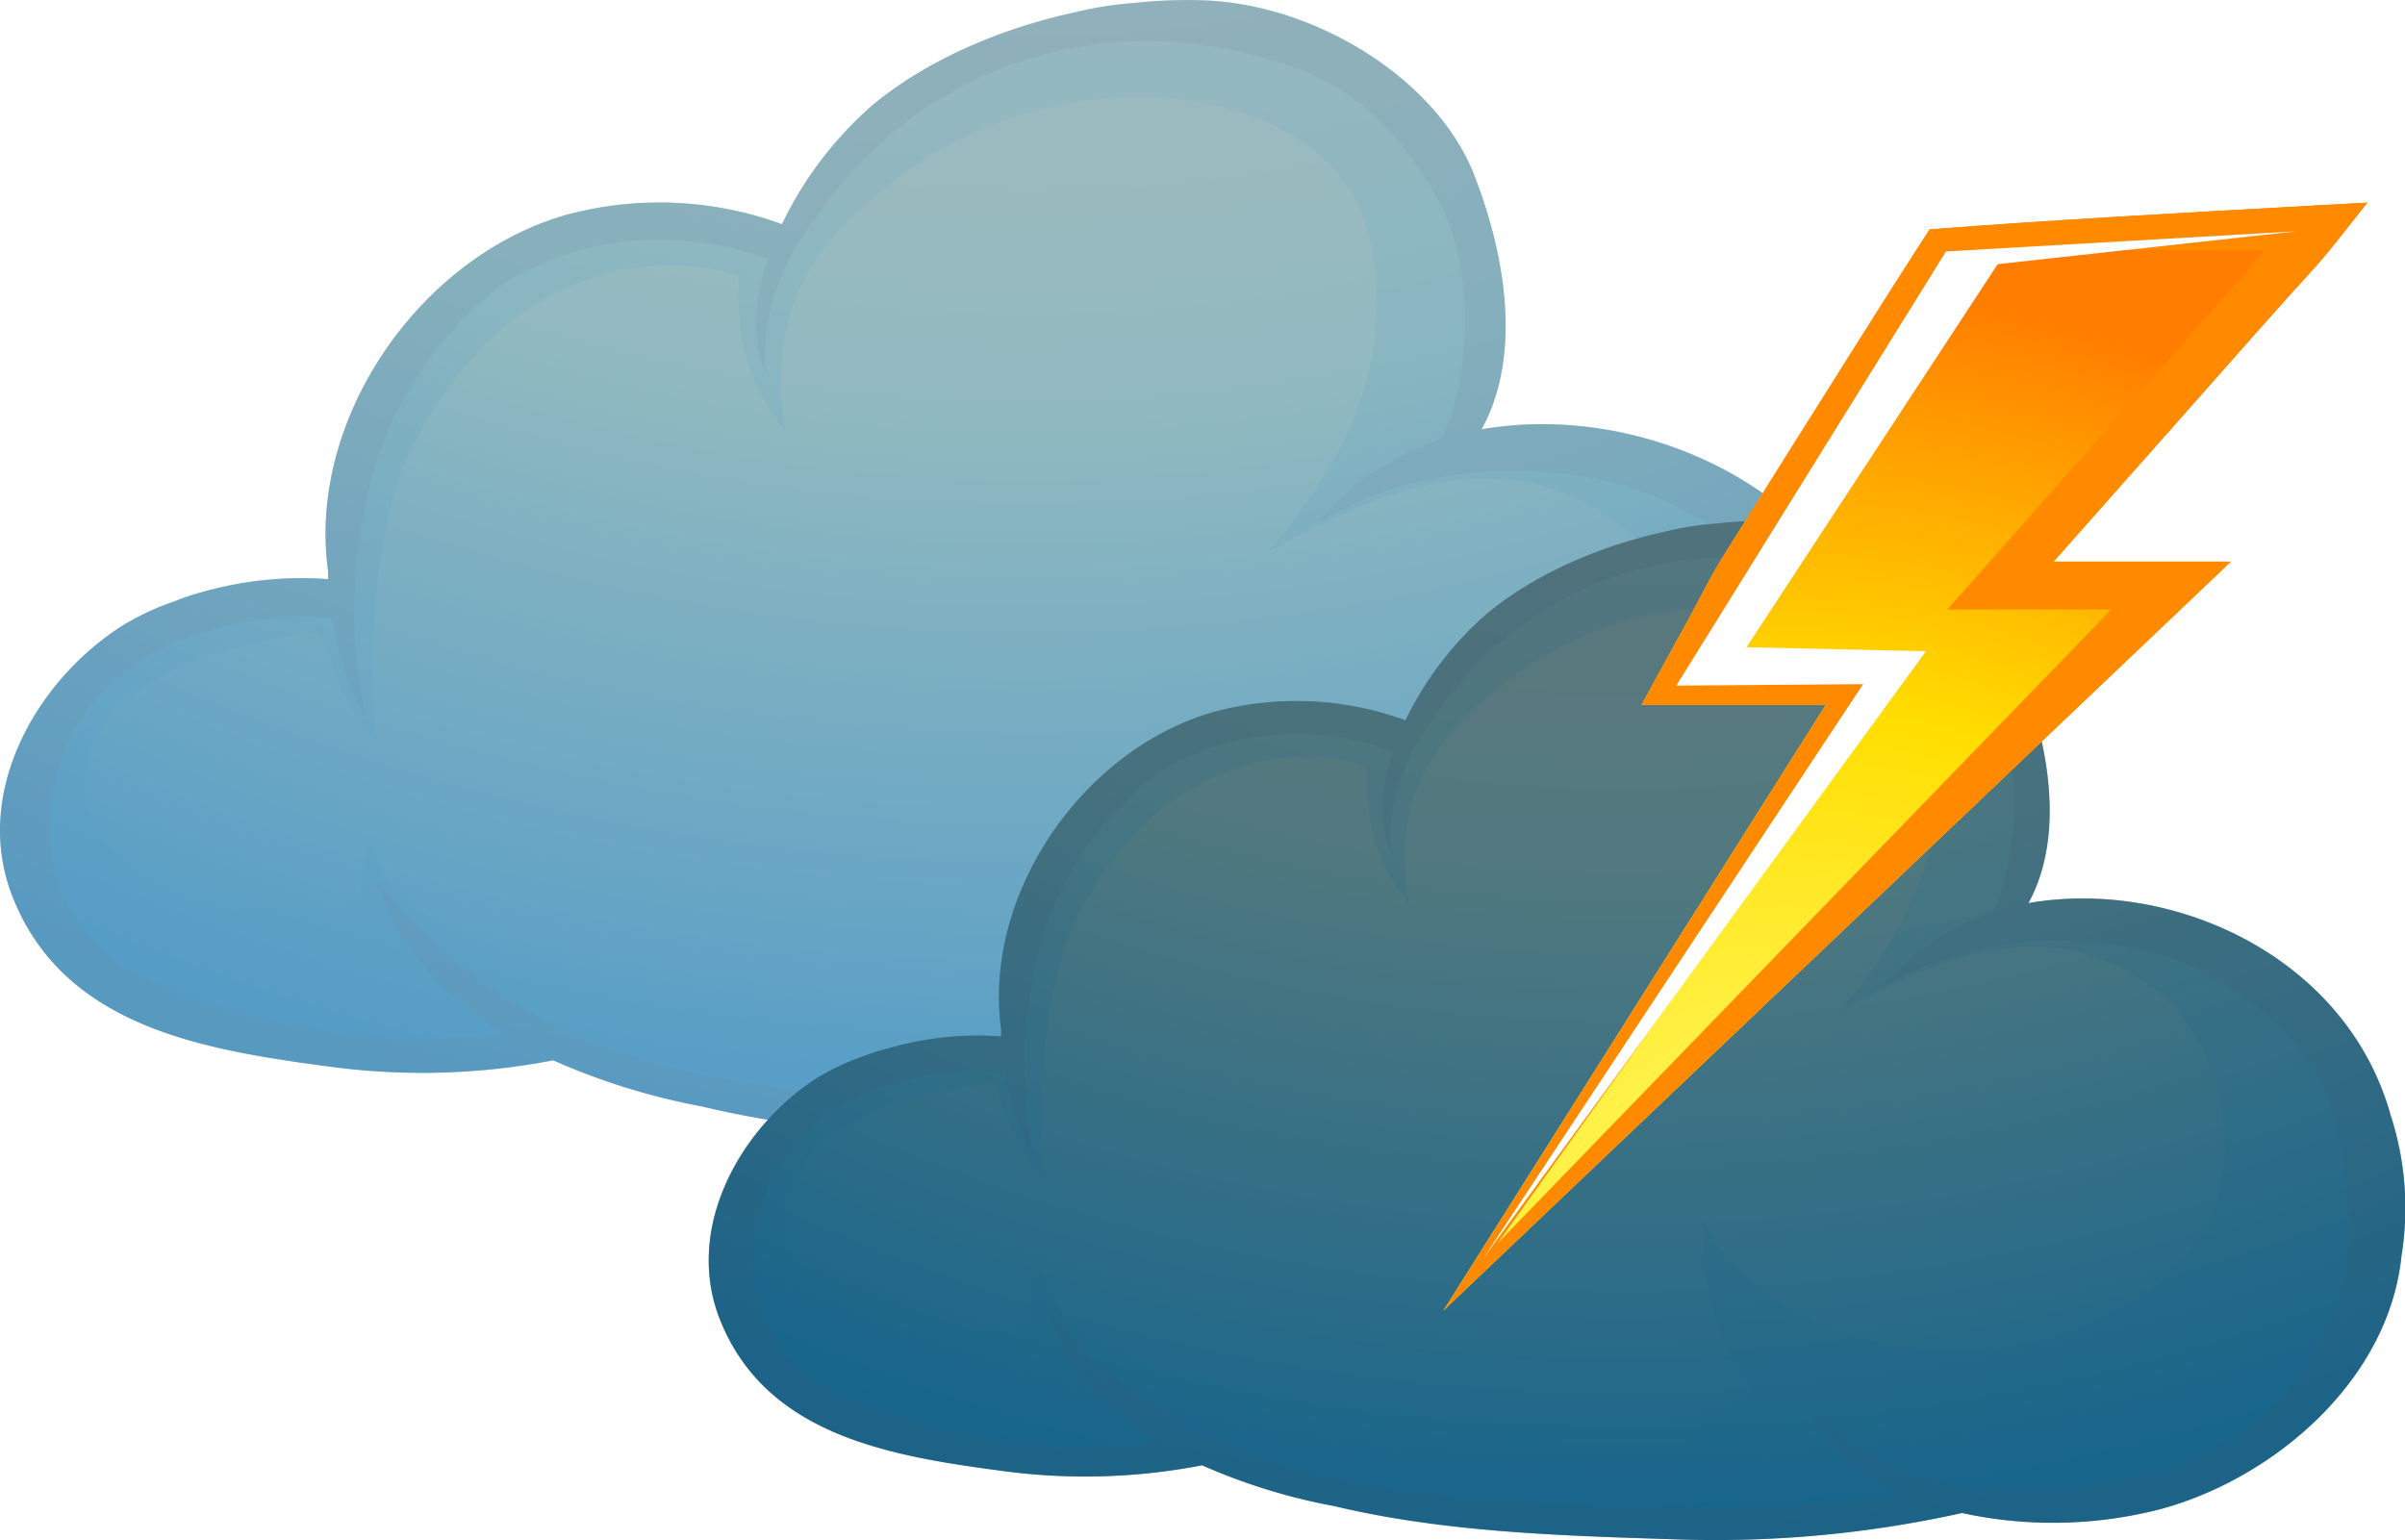 <svg xmlns="http://www.w3.org/2000/svg" xmlns:xlink="http://www.w3.org/1999/xlink" viewBox="0 0 261.09 167.21"><defs><style>.cls-1{mask:url(#mask);}.cls-10,.cls-12,.cls-14,.cls-16,.cls-19,.cls-2,.cls-21,.cls-4,.cls-6{mix-blend-mode:multiply;}.cls-2{fill:url(#radial-gradient);}.cls-3{mask:url(#mask-2);}.cls-4{fill:url(#radial-gradient-2);}.cls-5{mask:url(#mask-3);}.cls-6{fill:url(#radial-gradient-3);}.cls-7{mask:url(#mask-4);}.cls-24,.cls-26,.cls-28,.cls-30,.cls-35,.cls-37,.cls-39,.cls-41,.cls-8{mix-blend-mode:screen;}.cls-8{fill:url(#radial-gradient-4);}.cls-9{mask:url(#mask-5);}.cls-10{fill:url(#radial-gradient-5);}.cls-11{mask:url(#mask-6);}.cls-12{fill:url(#radial-gradient-6);}.cls-13{mask:url(#mask-7);}.cls-14{fill:url(#radial-gradient-7);}.cls-15{mask:url(#mask-8);}.cls-16{fill:url(#radial-gradient-8);}.cls-17{isolation:isolate;}.cls-18{fill:url(#radial-gradient-9);}.cls-19{opacity:0.3;}.cls-20{fill:url(#radial-gradient-10);}.cls-21,.cls-22,.cls-33{opacity:0.4;}.cls-22{fill:#6f8aa4;}.cls-23{mask:url(#mask-9);}.cls-24{fill:url(#radial-gradient-11);}.cls-25{mask:url(#mask-10);}.cls-26{fill:url(#radial-gradient-12);}.cls-27{mask:url(#mask-11);}.cls-28{fill:url(#radial-gradient-13);}.cls-29{mask:url(#mask-12);}.cls-30{fill:url(#radial-gradient-14);}.cls-31{fill:url(#radial-gradient-15);}.cls-32{fill:url(#radial-gradient-16);}.cls-33{fill:#39556e;}.cls-34{mask:url(#mask-13);}.cls-35{fill:url(#radial-gradient-17);}.cls-36{mask:url(#mask-14);}.cls-37{fill:url(#radial-gradient-18);}.cls-38{mask:url(#mask-15);}.cls-39{fill:url(#radial-gradient-19);}.cls-40{mask:url(#mask-16);}.cls-41{fill:url(#radial-gradient-20);}.cls-42{fill:url(#radial-gradient-21);}.cls-43{fill:#ff8a00;}.cls-44{fill:#fff;}.cls-45{filter:url(#luminosity-noclip-8);}.cls-46{filter:url(#luminosity-noclip-7);}.cls-47{filter:url(#luminosity-noclip-6);}.cls-48{filter:url(#luminosity-noclip-5);}.cls-49{filter:url(#luminosity-noclip-4);}.cls-50{filter:url(#luminosity-noclip-3);}.cls-51{filter:url(#luminosity-noclip-2);}.cls-52{filter:url(#luminosity-noclip);}</style><filter id="luminosity-noclip" x="86.51" y="-8041.73" width="63.18" height="32766" filterUnits="userSpaceOnUse" color-interpolation-filters="sRGB"><feFlood flood-color="#fff" result="bg"/><feBlend in="SourceGraphic" in2="bg"/></filter><mask id="mask" x="86.51" y="-8041.73" width="63.18" height="32766" maskUnits="userSpaceOnUse"><g class="cls-52"/></mask><radialGradient id="radial-gradient" cx="118.37" cy="-27.18" r="82.05" gradientUnits="userSpaceOnUse"><stop offset="0.52" stop-color="#fff"/><stop offset="0.7" stop-color="#fff"/><stop offset="0.97"/></radialGradient><filter id="luminosity-noclip-2" x="115.29" y="-8041.73" width="54.85" height="32766" filterUnits="userSpaceOnUse" color-interpolation-filters="sRGB"><feFlood flood-color="#fff" result="bg"/><feBlend in="SourceGraphic" in2="bg"/></filter><mask id="mask-2" x="115.29" y="-8041.73" width="54.85" height="32766" maskUnits="userSpaceOnUse"><g class="cls-51"/></mask><radialGradient id="radial-gradient-2" cx="117.2" cy="85.58" r="52.41" gradientUnits="userSpaceOnUse"><stop offset="0.15" stop-color="#fff"/><stop offset="0.46" stop-color="#fff"/><stop offset="0.99"/></radialGradient><filter id="luminosity-noclip-3" x="86.7" y="-8041.73" width="30.98" height="32766" filterUnits="userSpaceOnUse" color-interpolation-filters="sRGB"><feFlood flood-color="#fff" result="bg"/><feBlend in="SourceGraphic" in2="bg"/></filter><mask id="mask-3" x="86.7" y="-8041.73" width="30.98" height="32766" maskUnits="userSpaceOnUse"><g class="cls-50"/></mask><radialGradient id="radial-gradient-3" cx="77.6" cy="110.7" r="38.48" gradientUnits="userSpaceOnUse"><stop offset="0.15" stop-color="#fff"/><stop offset="0.46" stop-color="#fff"/><stop offset="1"/></radialGradient><filter id="luminosity-noclip-4" x="186.71" y="-8041.73" width="59.94" height="32766" filterUnits="userSpaceOnUse" color-interpolation-filters="sRGB"><feFlood flood-color="#fff" result="bg"/><feBlend in="SourceGraphic" in2="bg"/></filter><mask id="mask-4" x="186.71" y="-8041.73" width="59.94" height="32766" maskUnits="userSpaceOnUse"><g class="cls-49"/></mask><radialGradient id="radial-gradient-4" cx="225.01" cy="51.02" r="84.33" gradientUnits="userSpaceOnUse"><stop offset="0.55" stop-color="#fff"/><stop offset="0.74" stop-color="#fff"/><stop offset="0.99"/></radialGradient><filter id="luminosity-noclip-5" x="43.04" y="-8041.73" width="61.56" height="32766" filterUnits="userSpaceOnUse" color-interpolation-filters="sRGB"><feFlood flood-color="#fff" result="bg"/><feBlend in="SourceGraphic" in2="bg"/></filter><mask id="mask-5" x="43.04" y="-8041.73" width="61.56" height="32766" maskUnits="userSpaceOnUse"><g class="cls-48"/></mask><radialGradient id="radial-gradient-5" cx="45.18" cy="32.61" r="58.83" xlink:href="#radial-gradient-2"/><filter id="luminosity-noclip-6" x="10.95" y="-8041.73" width="34.77" height="32766" filterUnits="userSpaceOnUse" color-interpolation-filters="sRGB"><feFlood flood-color="#fff" result="bg"/><feBlend in="SourceGraphic" in2="bg"/></filter><mask id="mask-6" x="10.95" y="-8041.73" width="34.77" height="32766" maskUnits="userSpaceOnUse"><g class="cls-47"/></mask><radialGradient id="radial-gradient-6" cx="0.74" cy="60.8" r="43.19" xlink:href="#radial-gradient-2"/><filter id="luminosity-noclip-7" x="123.19" y="-8041.73" width="67.28" height="32766" filterUnits="userSpaceOnUse" color-interpolation-filters="sRGB"><feFlood flood-color="#fff" result="bg"/><feBlend in="SourceGraphic" in2="bg"/></filter><mask id="mask-7" x="123.19" y="-8041.73" width="67.28" height="32766" maskUnits="userSpaceOnUse"><g class="cls-46"/></mask><radialGradient id="radial-gradient-7" cx="166.19" cy="-6.19" r="94.65" gradientUnits="userSpaceOnUse"><stop offset="0.55" stop-color="#fff"/><stop offset="0.74" stop-color="#fff"/><stop offset="0.99"/></radialGradient><filter id="luminosity-noclip-8" x="154.02" y="-8041.73" width="56.29" height="32766" filterUnits="userSpaceOnUse" color-interpolation-filters="sRGB"><feFlood flood-color="#fff" result="bg"/><feBlend in="SourceGraphic" in2="bg"/></filter><mask id="mask-8" x="154.02" y="-8041.73" width="56.29" height="32766" maskUnits="userSpaceOnUse"><g class="cls-45"/></mask><radialGradient id="radial-gradient-8" cx="182.41" cy="32.31" r="73.11" gradientUnits="userSpaceOnUse"><stop offset="0.52" stop-color="#fff"/><stop offset="0.7" stop-color="#fff"/><stop offset="0.99"/></radialGradient><radialGradient id="radial-gradient-9" cx="111.61" cy="-140.67" r="265.49" gradientUnits="userSpaceOnUse"><stop offset="0.16" stop-color="#bcbcbc"/><stop offset="0.69" stop-color="#92bac0"/><stop offset="1" stop-color="#549cc6"/></radialGradient><radialGradient id="radial-gradient-10" cx="111.61" cy="-140.67" r="265.49" gradientUnits="userSpaceOnUse"><stop offset="0.39" stop-color="#92bac0"/><stop offset="1" stop-color="#549cc6"/></radialGradient><mask id="mask-9" x="86.51" y="8.81" width="63.18" height="54" maskUnits="userSpaceOnUse"><g class="cls-1"><path class="cls-2" d="M97.63,18.36c-14,13.22-10.81,28.48-10.81,28.48,4.4,27.28,63.26,17.57,62.86-13.66S111.65,5.15,97.63,18.36Z"/></g></mask><radialGradient id="radial-gradient-11" cx="118.37" cy="-27.18" r="82.05" gradientUnits="userSpaceOnUse"><stop offset="0.52" stop-color="#bcbcbc"/><stop offset="0.7" stop-color="#92bac0"/><stop offset="0.99" stop-color="#549cc6"/></radialGradient><mask id="mask-10" x="43.04" y="28.93" width="61.56" height="65.15" maskUnits="userSpaceOnUse"><g class="cls-9"><path class="cls-10" d="M82.83,47.08c-2.52-4.62-4.2-11.37-3-17-15.42-4.57-29.09,5.55-34.05,19.08-7.12,19.42,1.86,36.3,1.86,36.3C60.6,105.9,99,86.5,104.61,64,95.71,60.85,87.46,55.55,82.83,47.08Z"/></g></mask><radialGradient id="radial-gradient-12" cx="45.18" cy="32.61" r="58.83" gradientUnits="userSpaceOnUse"><stop offset="0.15" stop-color="#bcbcbc"/><stop offset="0.46" stop-color="#92bac0"/><stop offset="0.99" stop-color="#549cc6"/></radialGradient><mask id="mask-11" x="10.95" y="68.56" width="34.77" height="29.09" maskUnits="userSpaceOnUse"><g class="cls-11"><path class="cls-12" d="M43.23,80.37,40.39,79a51.5,51.5,0,0,1-5.76-10.44S11.26,69.59,11,84.79c-.31,14.71,28,12.78,28,12.78S50.73,83.11,43.23,80.37Z"/></g></mask><radialGradient id="radial-gradient-13" cx="0.74" cy="60.8" r="43.19" xlink:href="#radial-gradient-12"/><mask id="mask-12" x="123.19" y="53.64" width="67.28" height="45.07" maskUnits="userSpaceOnUse"><g class="cls-13"><path class="cls-14" d="M124.06,85.52c-4.39-9.76,8.3-26.35,28.31-30.74s33.68,4.39,37.58,19S175.3,99.18,156.76,98.7,128.72,95.87,124.06,85.52Z"/></g></mask><radialGradient id="radial-gradient-14" cx="166.19" cy="-6.19" r="94.65" gradientUnits="userSpaceOnUse"><stop offset="0.55" stop-color="#bcbcbc"/><stop offset="0.74" stop-color="#92bac0"/><stop offset="0.99" stop-color="#549cc6"/></radialGradient><radialGradient id="radial-gradient-15" cx="176.39" cy="-68.82" r="236.55" gradientUnits="userSpaceOnUse"><stop offset="0.16" stop-color="#757575"/><stop offset="0.69" stop-color="#51797f"/><stop offset="1" stop-color="#17658c"/></radialGradient><radialGradient id="radial-gradient-16" cx="176.39" cy="-68.82" r="236.55" gradientUnits="userSpaceOnUse"><stop offset="0.39" stop-color="#51797f"/><stop offset="1" stop-color="#17658c"/></radialGradient><mask id="mask-13" x="154.02" y="64.38" width="56.29" height="48.11" maskUnits="userSpaceOnUse"><g class="cls-15"><path class="cls-16" d="M163.93,72.89c-12.49,11.77-9.63,25.37-9.63,25.37,3.92,24.31,56.37,15.66,56-12.18S176.42,61.12,163.93,72.89Z"/></g></mask><radialGradient id="radial-gradient-17" cx="182.41" cy="32.31" r="73.11" gradientUnits="userSpaceOnUse"><stop offset="0.52" stop-color="#757575"/><stop offset="0.7" stop-color="#51797f"/><stop offset="0.99" stop-color="#17658c"/></radialGradient><mask id="mask-14" x="115.29" y="82.3" width="54.85" height="58.05" maskUnits="userSpaceOnUse"><g class="cls-3"><path class="cls-4" d="M150.74,98.47c-2.25-4.12-3.74-10.12-2.66-15.18-13.75-4.07-25.92,4.94-30.34,17-6.34,17.3,1.66,32.35,1.66,32.35,11.54,18.24,45.73,1,50.74-19.09C162.21,110.74,154.87,106,150.74,98.47Z"/></g></mask><radialGradient id="radial-gradient-18" cx="117.2" cy="85.58" r="52.41" gradientUnits="userSpaceOnUse"><stop offset="0.15" stop-color="#757575"/><stop offset="0.46" stop-color="#51797f"/><stop offset="0.99" stop-color="#17658c"/></radialGradient><mask id="mask-15" x="86.7" y="117.62" width="30.98" height="25.92" maskUnits="userSpaceOnUse"><g class="cls-5"><path class="cls-6" d="M115.46,128.13l-2.53-1.22a46,46,0,0,1-5.14-9.29S87,118.54,86.7,132.07c-.27,13.11,24.92,11.39,24.92,11.39S122.14,130.58,115.46,128.13Z"/></g></mask><radialGradient id="radial-gradient-19" cx="77.6" cy="110.7" r="38.48" xlink:href="#radial-gradient-18"/><mask id="mask-16" x="186.71" y="104.32" width="59.94" height="40.16" maskUnits="userSpaceOnUse"><g class="cls-7"><path class="cls-8" d="M187.48,132.72c-3.91-8.69,7.4-23.47,25.22-27.38s30,3.9,33.48,17-13.05,22.61-29.56,22.18S191.63,142,187.48,132.72Z"/></g></mask><radialGradient id="radial-gradient-20" cx="225.01" cy="51.02" r="84.33" gradientUnits="userSpaceOnUse"><stop offset="0.55" stop-color="#757575"/><stop offset="0.74" stop-color="#51797f"/><stop offset="0.99" stop-color="#17658c"/></radialGradient><radialGradient id="radial-gradient-21" cx="194.15" cy="140.15" r="119.04" gradientUnits="userSpaceOnUse"><stop offset="0.14" stop-color="#fff75d"/><stop offset="0.53" stop-color="#ffde00"/><stop offset="0.92" stop-color="#ff7d00"/></radialGradient></defs><g class="cls-17"><g id="Calque_2" data-name="Calque 2"><g id="Layer_1" data-name="Layer 1"><path class="cls-18" d="M205,72.56c-5.31-19.34-26.49-29-44.16-25.95,4.54-8.22,2.44-19.39-.85-27.73C155.93,8.66,143.12.67,131.14.06a52.47,52.47,0,0,0-8.07.27,37.6,37.6,0,0,0-6.33,1c-8.16,1.76-16.14,5.21-22,10.07a40.32,40.32,0,0,0-9.85,12.94,38.78,38.78,0,0,0-23.46-1C45.49,27.91,33.33,45.58,35.62,62c0,.29,0,.59,0,.88A39.25,39.25,0,0,0,22,64.27a22.3,22.3,0,0,0-3,1,28.3,28.3,0,0,0-5.69,2.65C4,73.82-3,86,1.3,97.19c5.55,14.41,21,16.83,34.76,18.65a74.93,74.93,0,0,0,24-.72,72.53,72.53,0,0,0,16.1,5c13.69,3.27,28.27,3.62,42.25,4.08a138.49,138.49,0,0,0,34.23-3.24,52.38,52.38,0,0,0,24.18-.46c13.66-3.68,27.81-15.57,29.37-30.89A36.31,36.31,0,0,0,205,72.56Z"/><g class="cls-19"><path class="cls-20" d="M205,72.56c-5.31-19.34-26.49-29-44.16-25.95,4.54-8.22,2.44-19.39-.85-27.73C155.93,8.66,143.12.67,131.14.06a52.47,52.47,0,0,0-8.07.27,37.6,37.6,0,0,0-6.33,1c-8.16,1.76-16.14,5.21-22,10.07a40.32,40.32,0,0,0-9.85,12.94,38.78,38.78,0,0,0-23.46-1C45.49,27.91,33.33,45.58,35.62,62c0,.29,0,.59,0,.88A39.25,39.25,0,0,0,22,64.27a22.3,22.3,0,0,0-3,1,28.3,28.3,0,0,0-5.69,2.65C4,73.82-3,86,1.3,97.19c5.55,14.41,21,16.83,34.76,18.65a74.93,74.93,0,0,0,24-.72,72.53,72.53,0,0,0,16.1,5c13.69,3.27,28.27,3.62,42.25,4.08a138.49,138.49,0,0,0,34.23-3.24,52.38,52.38,0,0,0,24.18-.46c13.66-3.68,27.81-15.57,29.37-30.89A36.31,36.31,0,0,0,205,72.56ZM180.23,89.33C166,106.08,131.45,105.1,121,85.11c-.07,7.09,1.31,13.88,5.51,20.18,1.61,2.47-12.44,6.55-35.17,4-13.38-1.52-49.7-3.86-50.89-18.36a11.16,11.16,0,0,0-1.29,6.59c-29.34,8.91-47.27-24-4.57-28.92,1.46,3.17,2.56,7.94,6.22,11.84-1.22-12,.78-25.54,3.48-31.05,13.17-26.91,35.9-20,35.87-19.22-.18,7.5,1.28,11.71,5.13,16.66-2.21-13,3-20.18,10.87-26.49A43.63,43.63,0,0,1,127,10.68c9.66.87,19.78,5.38,21.86,15.89,2.59,13.11-3.14,24-11.25,33.38,12.09-6.86,25.87-12.36,38.29-3C185.26,64,188,80.22,180.23,89.33Z"/></g><g class="cls-21"><path class="cls-22" d="M205,72.56c-5.31-19.34-26.49-29-44.16-25.95,4.54-8.22,2.44-19.39-.85-27.73C155.93,8.66,143.12.67,131.14.06a52.47,52.47,0,0,0-8.07.27,37.6,37.6,0,0,0-6.33,1c-8.16,1.76-16.14,5.21-22,10.07a40.32,40.32,0,0,0-9.85,12.94,38.78,38.78,0,0,0-23.46-1C45.49,27.91,33.33,45.58,35.62,62c0,.29,0,.59,0,.88A39.25,39.25,0,0,0,22,64.27a22.3,22.3,0,0,0-3,1,28.3,28.3,0,0,0-5.69,2.65C4,73.82-3,86,1.3,97.19c5.55,14.41,21,16.83,34.76,18.65a74.93,74.93,0,0,0,24-.72,72.53,72.53,0,0,0,16.1,5c13.69,3.27,28.27,3.62,42.25,4.08a138.49,138.49,0,0,0,34.23-3.24,52.38,52.38,0,0,0,24.18-.46c13.66-3.68,27.81-15.57,29.37-30.89A36.31,36.31,0,0,0,205,72.56Zm-8.13,26.25c-3.8,9.07-12.41,15.72-23.17,17.79-9.31,1.8-19.74,2.59-28.78-.95a27.64,27.64,0,0,1-9.35-6.09c-.56-.55-1.23-1.14-1.83-1.8a23.47,23.47,0,0,0,11.75,10.79,159.17,159.17,0,0,1-28.89,1.7c-10-.26-33.73-.79-47.17-5.42a54.94,54.94,0,0,1-14.87-6.75c-5-3.28-10.57-7.77-13.94-13.21,2.29,7.67,7.46,13.29,14,17.34-1.07.14-2.15.27-3.24.35-11.55.87-24.91-1.25-35.43-6.15-12.74-5.92-13.52-22-4.7-31.51C16.56,69.15,27,66.43,36,67.07A33.42,33.42,0,0,0,39.72,78a53.86,53.86,0,0,1-.31-21.82A39.35,39.35,0,0,1,54.64,30.84,29.71,29.71,0,0,1,65.42,26.6a33.8,33.8,0,0,1,17.94,1.5c-1.46,4.34-1.81,8.75-.22,12.5-.7-6,1.77-12.27,5.45-17A43.3,43.3,0,0,1,131.74,5.07c14.19,2.45,18.73,7.77,23.28,14.69,5.1,7.72,5.07,19.51,1.59,27.87a29.48,29.48,0,0,0-13.55,9.14,37.89,37.89,0,0,1,15.76-5.31A44.22,44.22,0,0,1,177.22,53c7.24,2.34,15.24,7.79,19,15C198.07,71.22,203.05,86.84,196.83,98.81Z"/></g><g class="cls-23"><path class="cls-24" d="M97.63,18.36c-14,13.22-10.81,28.48-10.81,28.48,4.4,27.28,63.26,17.57,62.86-13.66S111.65,5.15,97.63,18.36Z"/></g><g class="cls-25"><path class="cls-26" d="M82.83,47.08c-2.52-4.62-4.2-11.37-3-17-15.42-4.57-29.09,5.55-34.05,19.08-7.12,19.42,1.86,36.3,1.86,36.3C60.6,105.9,99,86.5,104.61,64,95.71,60.85,87.46,55.55,82.83,47.08Z"/></g><g class="cls-27"><path class="cls-28" d="M43.23,80.37,40.39,79a51.5,51.5,0,0,1-5.76-10.44S11.26,69.59,11,84.79c-.31,14.71,28,12.78,28,12.78S50.73,83.11,43.23,80.37Z"/></g><g class="cls-29"><path class="cls-30" d="M124.06,85.52c-4.39-9.76,8.3-26.35,28.31-30.74s33.68,4.39,37.58,19S175.3,99.18,156.76,98.7,128.72,95.87,124.06,85.52Z"/></g><path class="cls-31" d="M259.56,121.18c-4.74-17.24-23.6-25.87-39.35-23.13,4-7.32,2.17-17.27-.75-24.7-3.59-9.11-15-16.22-25.68-16.78a47.21,47.21,0,0,0-7.18.25,33.93,33.93,0,0,0-5.65.86c-7.27,1.57-14.37,4.65-19.58,9a35.92,35.92,0,0,0-8.78,11.53,34.54,34.54,0,0,0-20.9-.89c-14.21,4.1-25,19.84-23,34.42,0,.26,0,.53,0,.79a34.82,34.82,0,0,0-12.19,1.28,19.89,19.89,0,0,0-2.68.84A26.13,26.13,0,0,0,88.76,117c-8.3,5.3-14.49,16.19-10.66,26.12,5,12.84,18.75,15,31,16.62a66.76,66.76,0,0,0,21.4-.65,64.49,64.49,0,0,0,14.35,4.43c12.19,2.91,25.19,3.23,37.65,3.63A123.41,123.41,0,0,0,213,164.27a46.53,46.53,0,0,0,21.54-.42c12.18-3.28,24.78-13.87,26.17-27.51A32.49,32.49,0,0,0,259.56,121.18Z"/><g class="cls-19"><path class="cls-32" d="M259.56,121.18c-4.74-17.24-23.6-25.87-39.35-23.13,4-7.32,2.17-17.27-.75-24.7-3.59-9.11-15-16.22-25.68-16.78a47.21,47.21,0,0,0-7.18.25,33.93,33.93,0,0,0-5.65.86c-7.27,1.57-14.37,4.65-19.58,9a35.92,35.92,0,0,0-8.78,11.53,34.54,34.54,0,0,0-20.9-.89c-14.21,4.1-25,19.84-23,34.42,0,.26,0,.53,0,.79a34.82,34.82,0,0,0-12.19,1.28,19.89,19.89,0,0,0-2.68.84A26.13,26.13,0,0,0,88.76,117c-8.3,5.3-14.49,16.19-10.66,26.12,5,12.84,18.75,15,31,16.62a66.76,66.76,0,0,0,21.4-.65,64.49,64.49,0,0,0,14.35,4.43c12.19,2.91,25.19,3.23,37.65,3.63A123.41,123.41,0,0,0,213,164.27a46.53,46.53,0,0,0,21.54-.42c12.18-3.28,24.78-13.87,26.17-27.51A32.49,32.49,0,0,0,259.56,121.18Zm-22,14.94c-12.66,14.93-43.48,14-52.74-3.76-.06,6.32,1.17,12.37,4.91,18,1.43,2.2-11.09,5.83-31.34,3.53-11.92-1.36-44.29-3.45-45.35-16.36a10,10,0,0,0-1.14,5.87c-26.15,7.93-42.13-21.42-4.08-25.76,1.31,2.82,2.29,7.06,5.54,10.54-1.08-10.65.7-22.76,3.11-27.67,11.73-24,32-17.83,31.95-17.12-.16,6.69,1.15,10.44,4.57,14.84-2-11.57,2.66-18,9.69-23.59A38.87,38.87,0,0,1,190.13,66c8.61.78,17.62,4.79,19.48,14.16,2.31,11.68-2.8,21.35-10,29.74,10.77-6.12,23-11,34.11-2.66C242,113.55,244.41,128,237.53,136.12Z"/></g><g class="cls-21"><path class="cls-33" d="M259.56,121.18c-4.74-17.24-23.6-25.87-39.35-23.13,4-7.32,2.17-17.27-.75-24.7-3.59-9.11-15-16.22-25.68-16.78a47.21,47.21,0,0,0-7.18.25,33.93,33.93,0,0,0-5.65.86c-7.27,1.57-14.37,4.65-19.58,9a35.92,35.92,0,0,0-8.78,11.53,34.54,34.54,0,0,0-20.9-.89c-14.21,4.1-25,19.84-23,34.42,0,.26,0,.53,0,.79a34.82,34.82,0,0,0-12.19,1.28,19.89,19.89,0,0,0-2.68.84A26.13,26.13,0,0,0,88.76,117c-8.3,5.3-14.49,16.19-10.66,26.12,5,12.84,18.75,15,31,16.62a66.76,66.76,0,0,0,21.4-.65,64.49,64.49,0,0,0,14.35,4.43c12.19,2.91,25.19,3.23,37.65,3.63A123.41,123.41,0,0,0,213,164.27a46.53,46.53,0,0,0,21.54-.42c12.18-3.28,24.78-13.87,26.17-27.51A32.49,32.49,0,0,0,259.56,121.18Zm-7.24,23.39c-3.39,8.07-11.07,14-20.65,15.85-8.29,1.6-17.58,2.31-25.65-.85a24.71,24.71,0,0,1-8.32-5.43c-.51-.48-1.1-1-1.64-1.6a20.93,20.93,0,0,0,10.48,9.62,142.64,142.64,0,0,1-25.75,1.5c-8.95-.23-30-.7-42-4.82a48.58,48.58,0,0,1-13.25-6c-4.48-2.91-9.42-6.91-12.42-11.76,2,6.83,6.65,11.84,12.48,15.44-1,.12-1.91.25-2.88.31a66.55,66.55,0,0,1-31.58-5.47c-11.35-5.28-12-19.59-4.18-28.08,4.76-5.12,14.09-7.54,22.12-7a29.55,29.55,0,0,0,3.27,9.72,47.89,47.89,0,0,1-.28-19.44A35.13,35.13,0,0,1,125.62,84a26.79,26.79,0,0,1,9.62-3.78,30.08,30.08,0,0,1,16,1.35c-1.3,3.86-1.61,7.79-.2,11.13-.62-5.3,1.58-10.93,4.87-15.11A38.54,38.54,0,0,1,194.33,61C207,63.23,211,68,215.06,74.13,219.6,81,219.58,91.52,216.48,99a26.3,26.3,0,0,0-12.08,8.14,33.9,33.9,0,0,1,14-4.73,39.35,39.35,0,0,1,16.4,1.32c6.45,2.09,13.58,7,16.93,13.35C253.41,120,257.86,133.9,252.32,144.57Z"/></g><g class="cls-34"><path class="cls-35" d="M163.93,72.89c-12.49,11.77-9.63,25.37-9.63,25.37,3.92,24.31,56.37,15.66,56-12.18S176.42,61.12,163.93,72.89Z"/></g><g class="cls-36"><path class="cls-37" d="M150.74,98.47c-2.25-4.12-3.74-10.12-2.66-15.18-13.75-4.07-25.92,4.94-30.34,17-6.34,17.3,1.66,32.35,1.66,32.35,11.54,18.24,45.73,1,50.74-19.09C162.21,110.74,154.87,106,150.74,98.47Z"/></g><g class="cls-38"><path class="cls-39" d="M115.46,128.13l-2.53-1.22a46,46,0,0,1-5.14-9.29S87,118.54,86.7,132.07c-.27,13.11,24.92,11.39,24.92,11.39S122.14,130.58,115.46,128.13Z"/></g><g class="cls-40"><path class="cls-41" d="M187.48,132.72c-3.91-8.69,7.4-23.47,25.22-27.38s30,3.9,33.48,17-13.05,22.61-29.56,22.18S191.63,142,187.48,132.72Z"/></g><path class="cls-42" d="M183.67,66.56l-3.36,6.12-2.11,3.85h20l-30.37,48.12-11.15,17.66,15.13-14.4,65.67-62.45,4.7-4.48H222.94l13.28-15,8.55-9.67,4.29-4.81c1.46-1.59,2.92-3.17,4.26-4.85L257,22l-5.63.31c-14,.78-27.92,1.52-41.88,2.59-5.09,7.84-10,15.76-15,23.66l-7.44,11.86C185.81,62.42,184.76,64.5,183.67,66.56Z"/><path class="cls-43" d="M183.67,66.56l-3.36,6.12-2.11,3.85h20l-30.37,48.12-11.15,17.66,15.13-14.4,65.67-62.45,4.7-4.48H222.94l13.28-15,8.55-9.67,4.29-4.81c1.46-1.59,2.92-3.17,4.26-4.85L257,22l-5.63.31c-14,.78-27.92,1.52-41.88,2.59-5.09,7.84-10,15.76-15,23.66l-7.44,11.86C185.81,62.42,184.76,64.5,183.67,66.56Zm7.88-3.65L195,55.66,211.26,27.3s30.37-.32,34.59-.09l-.7.81-4.26,4.85-8.56,9.66-17.1,19.32-3.83,4.32h17.8L162.57,135l42.55-59.64,2.51-4H187l1.26-2.27C189.38,67,190.56,65,191.55,62.91Z"/><polygon class="cls-44" points="211.26 27.3 181.98 74.44 202.26 74.28 161.05 136.59 209.08 70.71 189.6 70.27 216.87 28.68 249.32 25.11 211.26 27.3"/></g></g></g></svg>